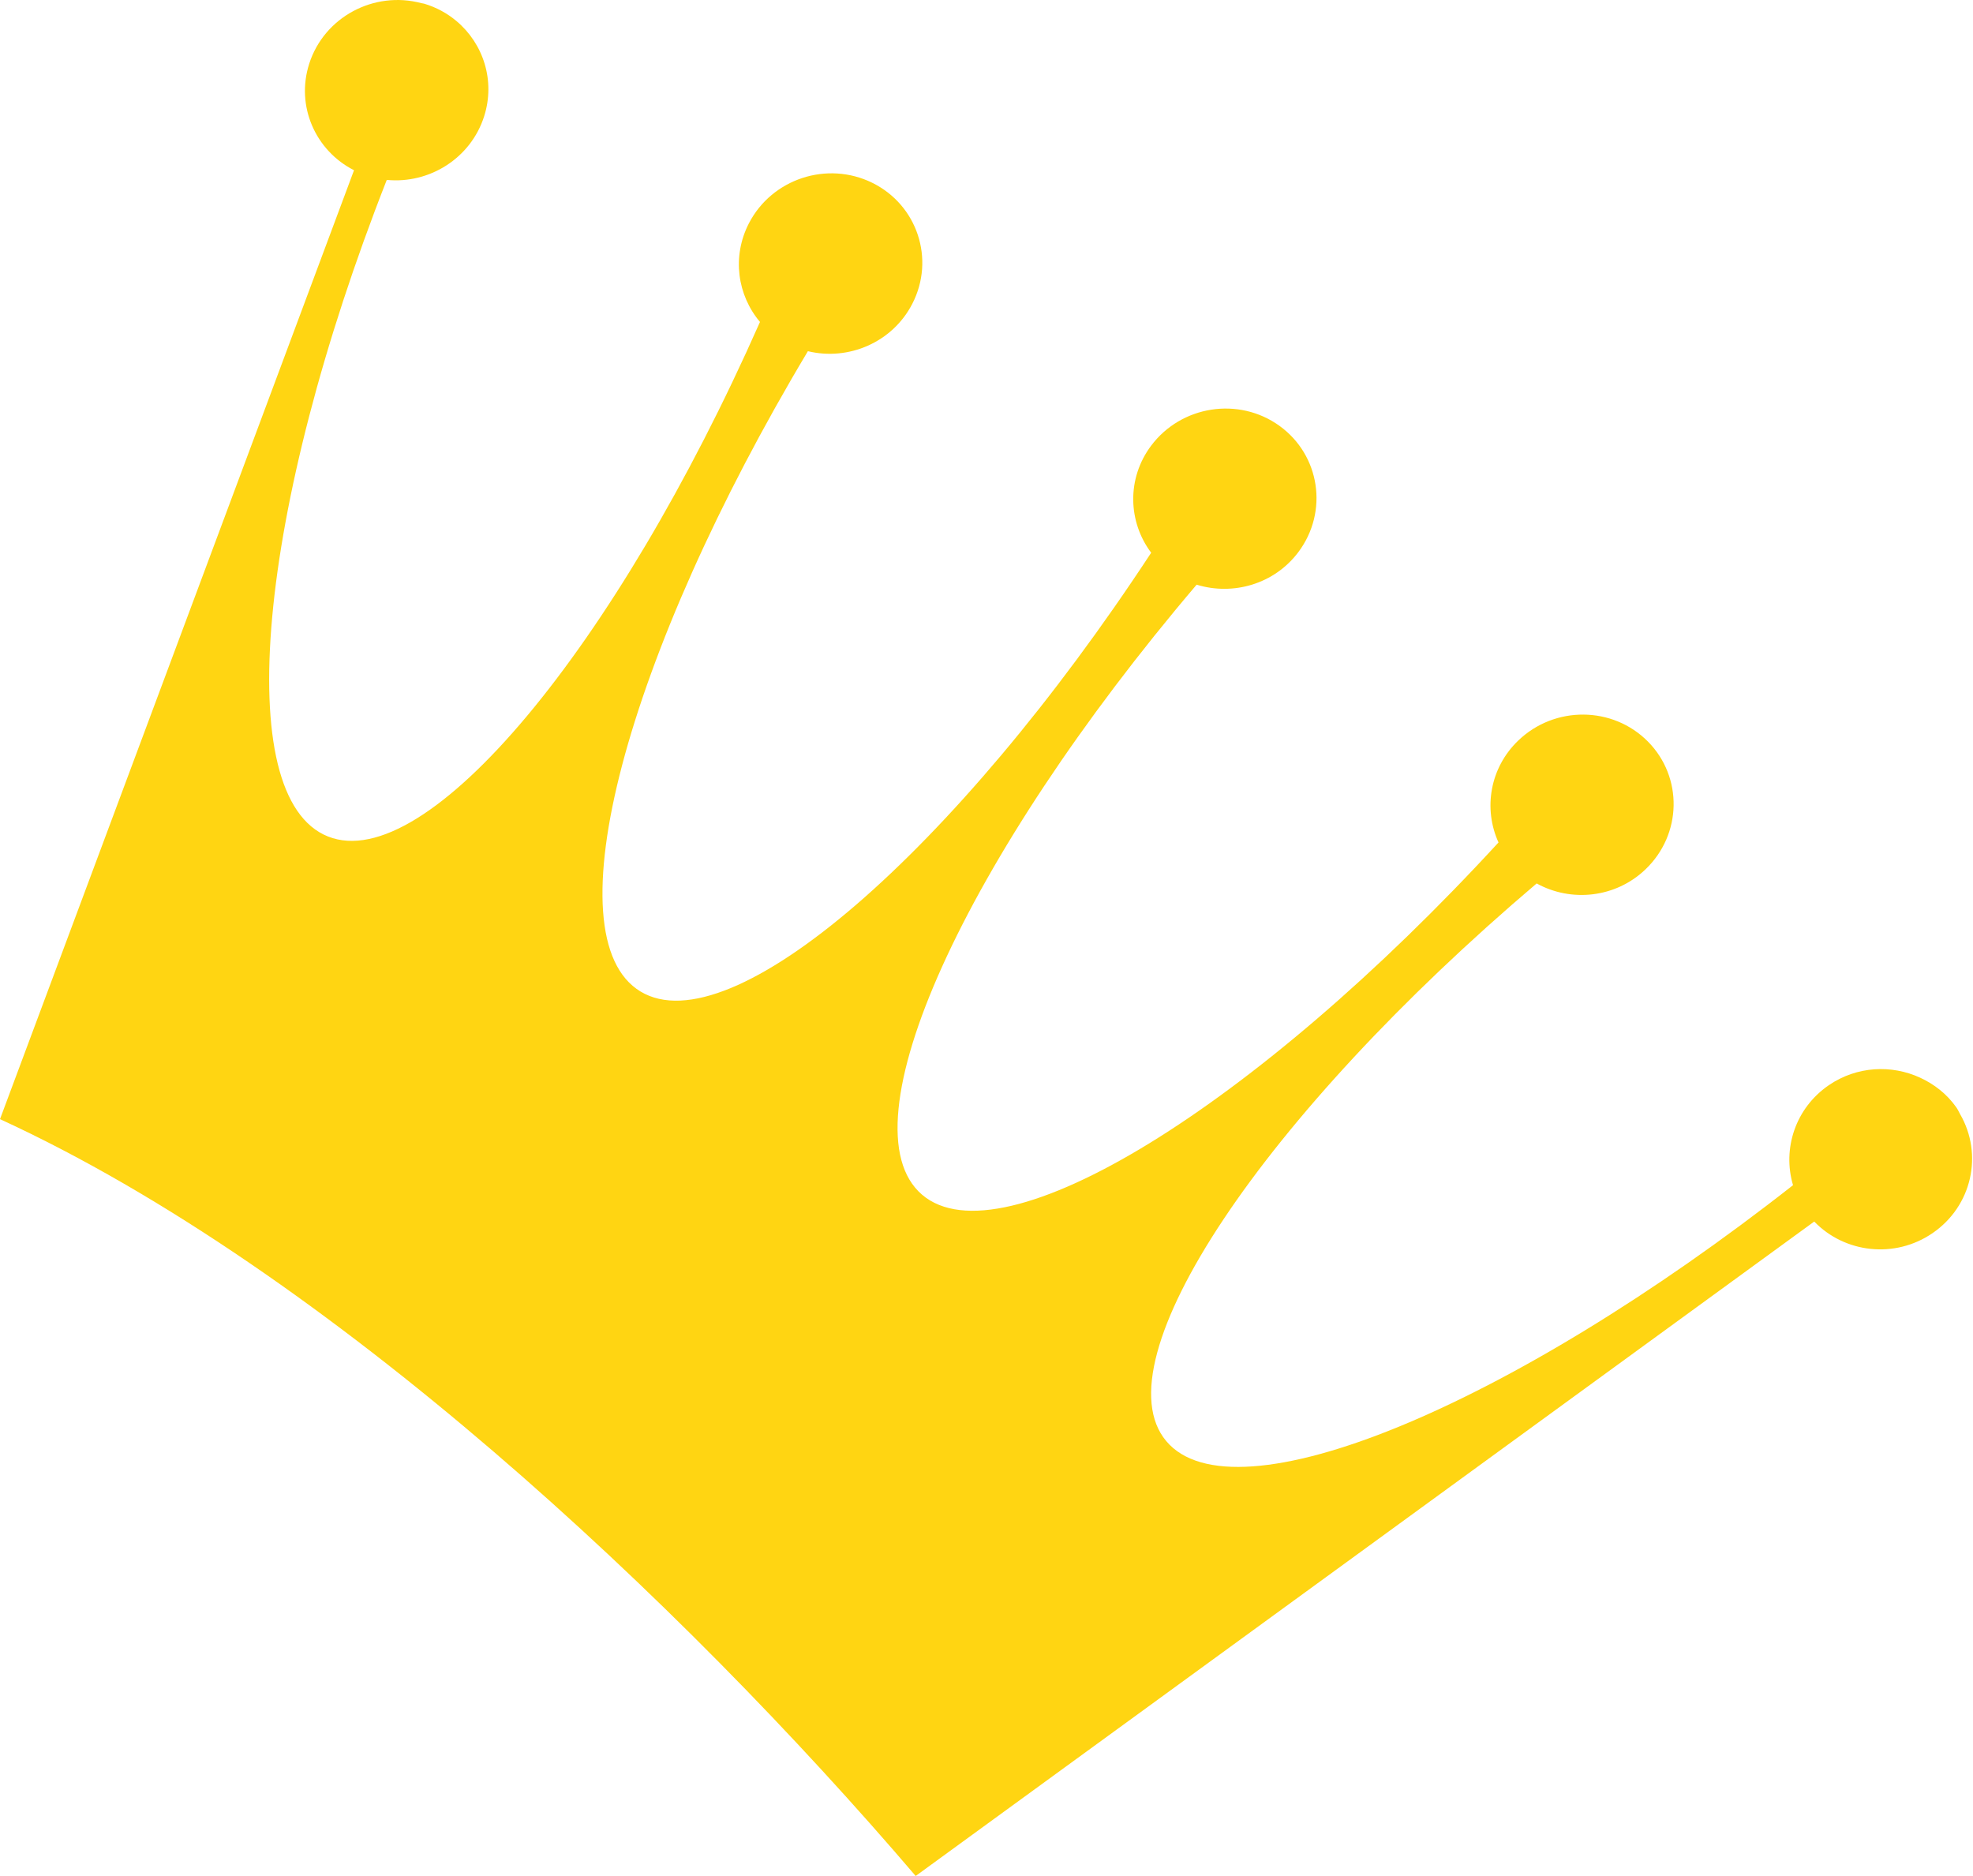 <?xml version="1.0" standalone="no"?><!DOCTYPE svg PUBLIC "-//W3C//DTD SVG 1.1//EN" "http://www.w3.org/Graphics/SVG/1.1/DTD/svg11.dtd"><svg t="1711857214732" class="icon" viewBox="0 0 1077 1024" version="1.1" xmlns="http://www.w3.org/2000/svg" p-id="7038" xmlns:xlink="http://www.w3.org/1999/xlink" width="210.352" height="200"><path d="M1069.949 608.125c-0.683-1.208-1.208-2.468-2.022-3.623-5.173-7.378-12.104-12.708-19.797-16.253-15.57-7.168-34.501-6.354-49.782 4.07-18.327 12.524-25.469 34.763-19.587 54.613-154.624 121.383-305.231 183.664-342.147 139.684-36.838-43.901 52.933-177.625 202.201-304.391 18.773 10.371 43.061 7.982 59.418-7.693 19.929-19.062 20.533-50.281 1.365-69.711-19.193-19.43-50.885-19.719-70.787-0.63-15.623 14.966-19.167 37.337-10.818 55.664-132.569 144.253-270.914 229.639-314.657 192.276-43.717-37.389 23.053-183.9 149.872-332.984 19.902 6.118 42.457-0.289 55.585-17.854 16.463-22.029 11.815-52.854-10.398-68.871-22.213-15.99-53.563-11.106-70.052 10.896-13.391 17.907-12.603 41.564 0.053 58.394-107.021 163.131-229.376 269.286-278.738 239.511-49.152-29.643-8.139-183.243 91.346-349.525 22.187 5.383 46.159-4.805 56.976-25.836 12.577-24.366 2.783-53.957-21.845-66.087-24.629-12.104-54.797-2.206-67.348 22.16C399.439 140.104 402.511 161.136 414.851 175.734 336.161 353.674 232.789 477.998 179.042 456.599c-53.432-21.268-38.466-178.885 32.085-358.4 23.263 2.284 45.844-11.815 53.143-34.685 6.197-19.43-0.394-39.7-15.124-52.04C244.185 7.299 238.251 4.017 231.582 2.022 231.083 1.864 230.558 1.864 230.059 1.733c-25.915-6.932-53.117 7.562-61.282 33.083C161.372 57.974 172.216 82.235 193.247 92.921L0 610.882C179.2 693.248 371.344 873.603 499.843 1024l490.496-357.218c16.594 17.198 43.927 20.454 64.538 6.354C1076.513 658.353 1082.657 630.049 1069.949 608.125z" fill="#FFD512" p-id="7039"></path></svg>